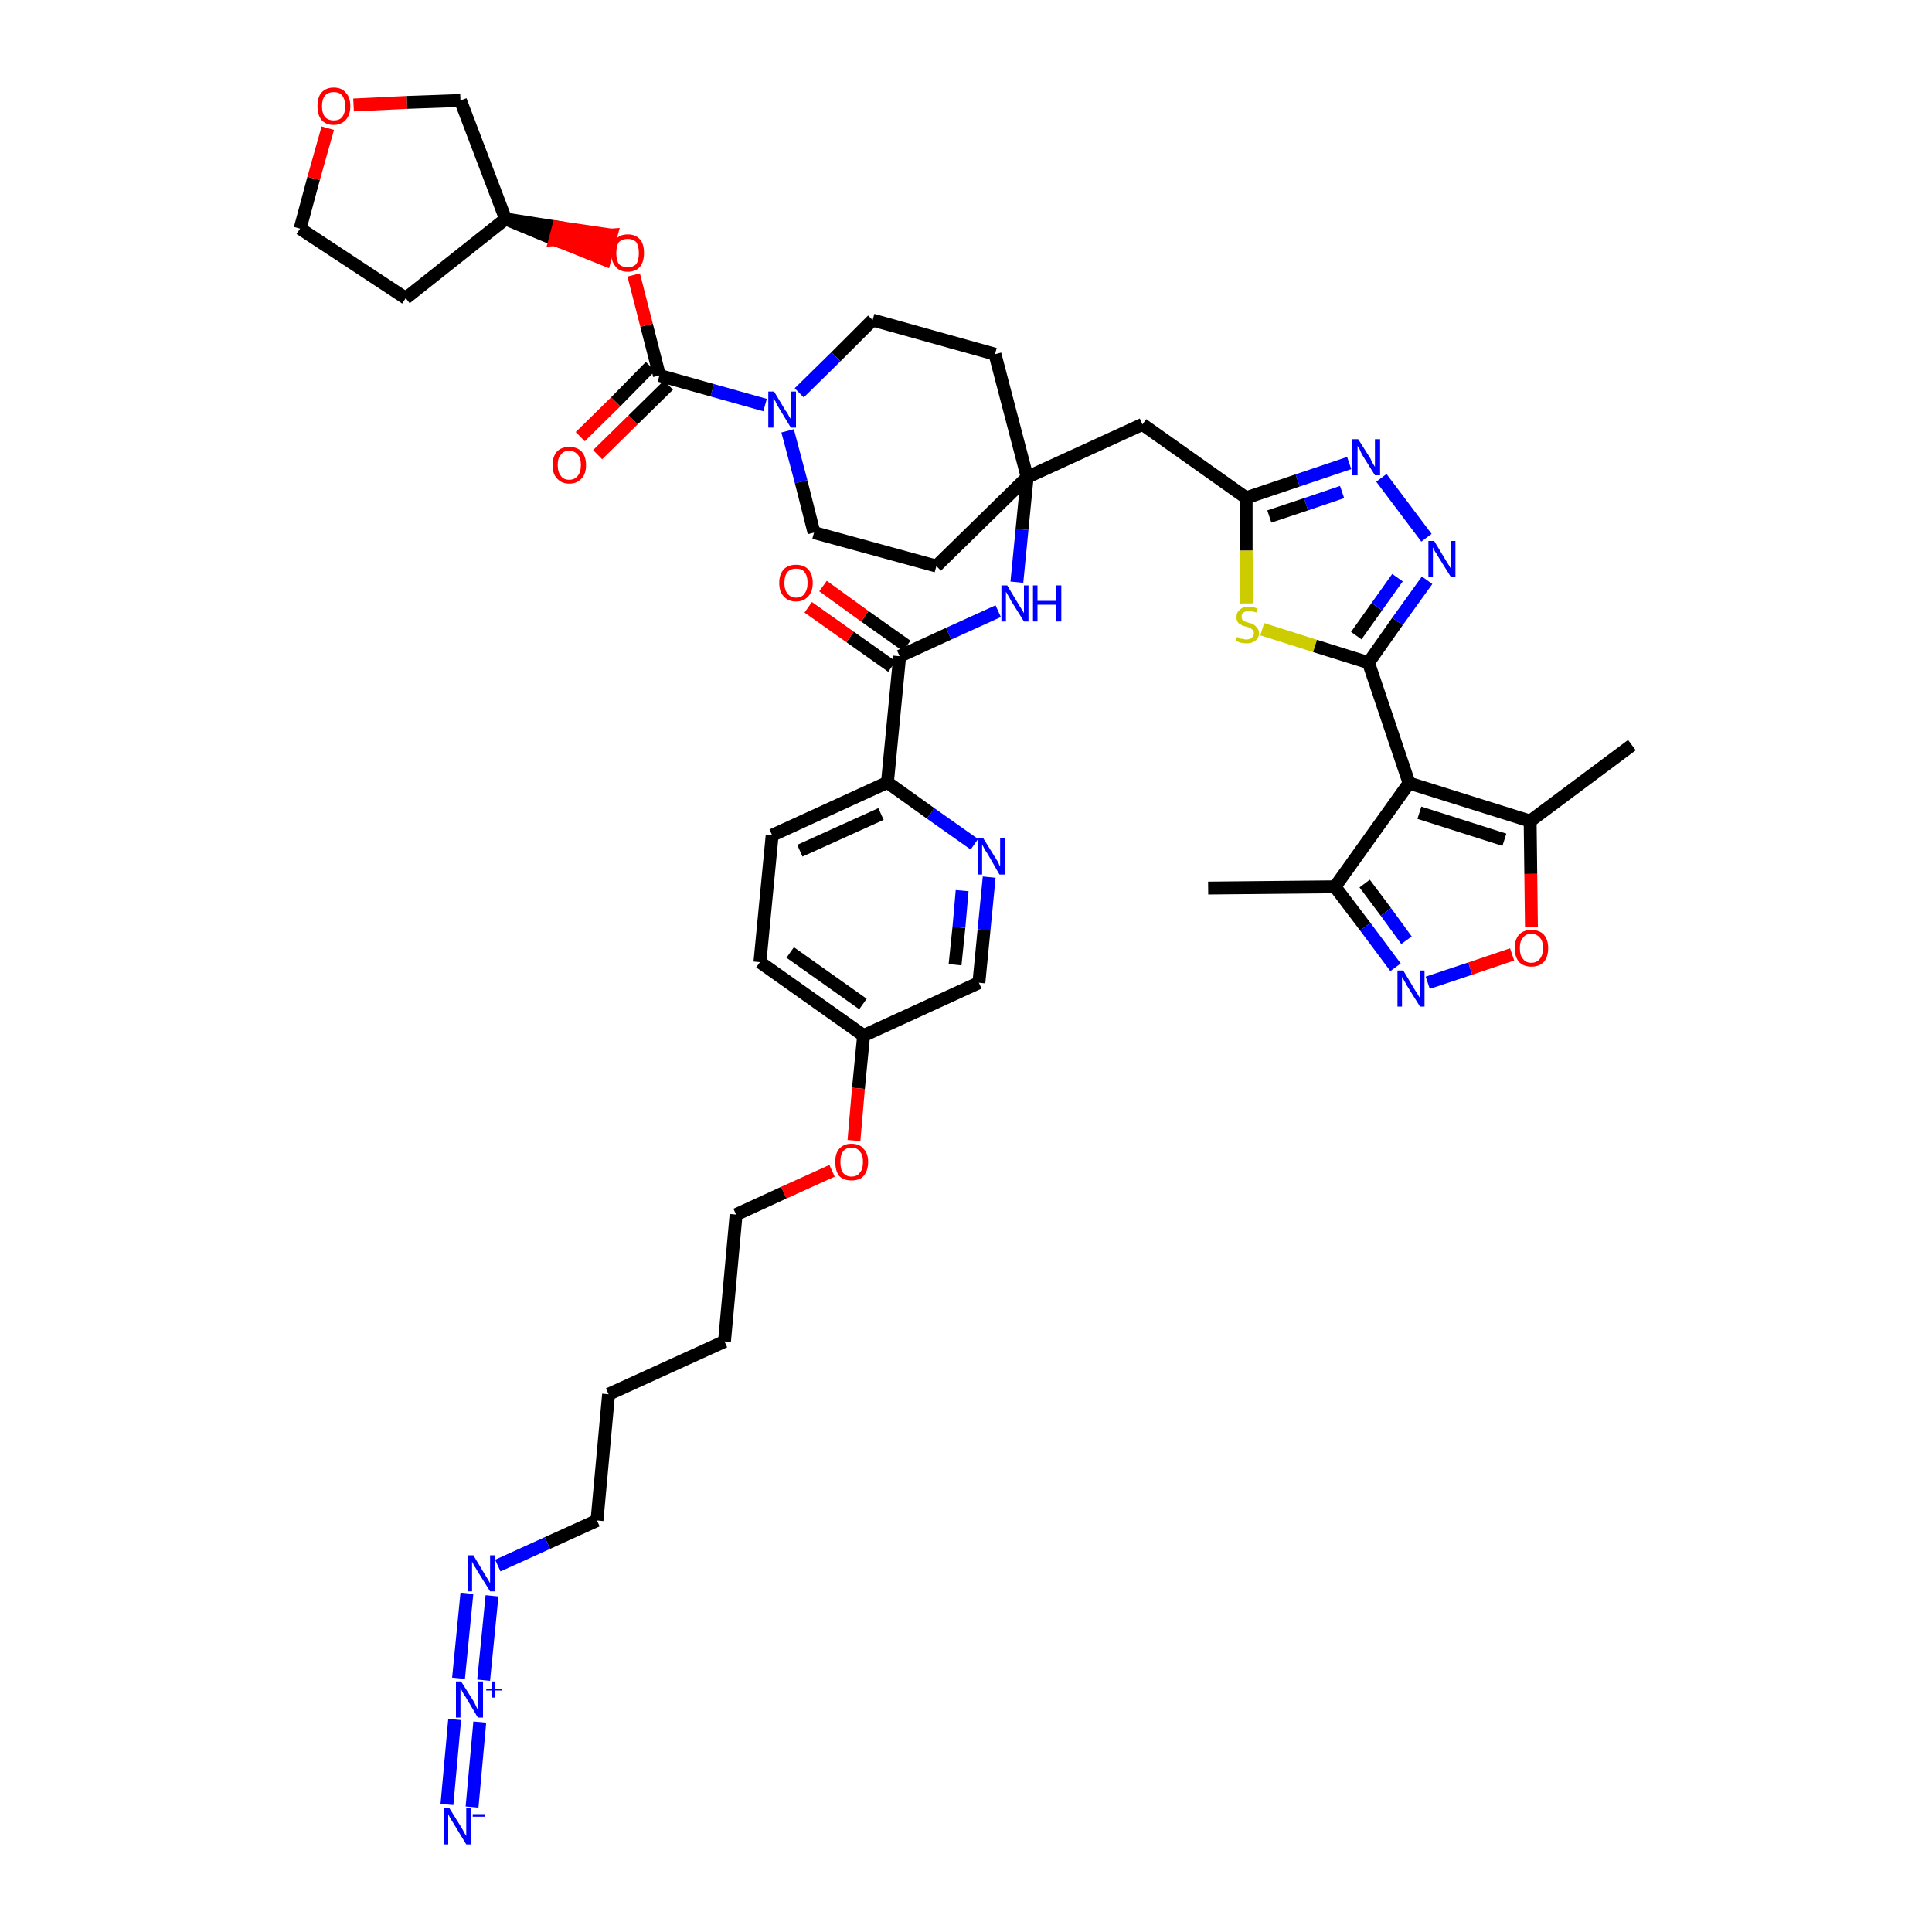 <?xml version='1.0' encoding='iso-8859-1'?>
<svg version='1.1' baseProfile='full'
              xmlns='http://www.w3.org/2000/svg'
                      xmlns:rdkit='http://www.rdkit.org/xml'
                      xmlns:xlink='http://www.w3.org/1999/xlink'
                  xml:space='preserve'
width='300px' height='300px' viewBox='0 0 300 300'>
<!-- END OF HEADER -->
<path class='bond-0 atom-0 atom-1' d='M 187.6,137.9 L 207.3,137.7' style='fill:none;fill-rule:evenodd;stroke:#000000;stroke-width:2.0px;stroke-linecap:butt;stroke-linejoin:miter;stroke-opacity:1' />
<path class='bond-1 atom-1 atom-2' d='M 207.3,137.7 L 212.0,143.9' style='fill:none;fill-rule:evenodd;stroke:#000000;stroke-width:2.0px;stroke-linecap:butt;stroke-linejoin:miter;stroke-opacity:1' />
<path class='bond-1 atom-1 atom-2' d='M 212.0,143.9 L 216.7,150.2' style='fill:none;fill-rule:evenodd;stroke:#0000FF;stroke-width:2.0px;stroke-linecap:butt;stroke-linejoin:miter;stroke-opacity:1' />
<path class='bond-1 atom-1 atom-2' d='M 211.9,137.2 L 215.2,141.6' style='fill:none;fill-rule:evenodd;stroke:#000000;stroke-width:2.0px;stroke-linecap:butt;stroke-linejoin:miter;stroke-opacity:1' />
<path class='bond-1 atom-1 atom-2' d='M 215.2,141.6 L 218.4,146.0' style='fill:none;fill-rule:evenodd;stroke:#0000FF;stroke-width:2.0px;stroke-linecap:butt;stroke-linejoin:miter;stroke-opacity:1' />
<path class='bond-43 atom-6 atom-1' d='M 218.8,121.6 L 207.3,137.7' style='fill:none;fill-rule:evenodd;stroke:#000000;stroke-width:2.0px;stroke-linecap:butt;stroke-linejoin:miter;stroke-opacity:1' />
<path class='bond-2 atom-2 atom-3' d='M 221.7,152.6 L 228.3,150.4' style='fill:none;fill-rule:evenodd;stroke:#0000FF;stroke-width:2.0px;stroke-linecap:butt;stroke-linejoin:miter;stroke-opacity:1' />
<path class='bond-2 atom-2 atom-3' d='M 228.3,150.4 L 234.8,148.2' style='fill:none;fill-rule:evenodd;stroke:#FF0000;stroke-width:2.0px;stroke-linecap:butt;stroke-linejoin:miter;stroke-opacity:1' />
<path class='bond-3 atom-3 atom-4' d='M 237.8,143.9 L 237.7,135.7' style='fill:none;fill-rule:evenodd;stroke:#FF0000;stroke-width:2.0px;stroke-linecap:butt;stroke-linejoin:miter;stroke-opacity:1' />
<path class='bond-3 atom-3 atom-4' d='M 237.7,135.7 L 237.6,127.5' style='fill:none;fill-rule:evenodd;stroke:#000000;stroke-width:2.0px;stroke-linecap:butt;stroke-linejoin:miter;stroke-opacity:1' />
<path class='bond-4 atom-4 atom-5' d='M 237.6,127.5 L 253.4,115.7' style='fill:none;fill-rule:evenodd;stroke:#000000;stroke-width:2.0px;stroke-linecap:butt;stroke-linejoin:miter;stroke-opacity:1' />
<path class='bond-5 atom-4 atom-6' d='M 237.6,127.5 L 218.8,121.6' style='fill:none;fill-rule:evenodd;stroke:#000000;stroke-width:2.0px;stroke-linecap:butt;stroke-linejoin:miter;stroke-opacity:1' />
<path class='bond-5 atom-4 atom-6' d='M 233.6,130.4 L 220.4,126.2' style='fill:none;fill-rule:evenodd;stroke:#000000;stroke-width:2.0px;stroke-linecap:butt;stroke-linejoin:miter;stroke-opacity:1' />
<path class='bond-6 atom-6 atom-7' d='M 218.8,121.6 L 212.5,102.9' style='fill:none;fill-rule:evenodd;stroke:#000000;stroke-width:2.0px;stroke-linecap:butt;stroke-linejoin:miter;stroke-opacity:1' />
<path class='bond-7 atom-7 atom-8' d='M 212.5,102.9 L 217.0,96.5' style='fill:none;fill-rule:evenodd;stroke:#000000;stroke-width:2.0px;stroke-linecap:butt;stroke-linejoin:miter;stroke-opacity:1' />
<path class='bond-7 atom-7 atom-8' d='M 217.0,96.5 L 221.6,90.1' style='fill:none;fill-rule:evenodd;stroke:#0000FF;stroke-width:2.0px;stroke-linecap:butt;stroke-linejoin:miter;stroke-opacity:1' />
<path class='bond-7 atom-7 atom-8' d='M 210.6,98.7 L 213.8,94.2' style='fill:none;fill-rule:evenodd;stroke:#000000;stroke-width:2.0px;stroke-linecap:butt;stroke-linejoin:miter;stroke-opacity:1' />
<path class='bond-7 atom-7 atom-8' d='M 213.8,94.2 L 217.0,89.7' style='fill:none;fill-rule:evenodd;stroke:#0000FF;stroke-width:2.0px;stroke-linecap:butt;stroke-linejoin:miter;stroke-opacity:1' />
<path class='bond-44 atom-43 atom-7' d='M 196.0,97.7 L 204.2,100.3' style='fill:none;fill-rule:evenodd;stroke:#CCCC00;stroke-width:2.0px;stroke-linecap:butt;stroke-linejoin:miter;stroke-opacity:1' />
<path class='bond-44 atom-43 atom-7' d='M 204.2,100.3 L 212.5,102.9' style='fill:none;fill-rule:evenodd;stroke:#000000;stroke-width:2.0px;stroke-linecap:butt;stroke-linejoin:miter;stroke-opacity:1' />
<path class='bond-8 atom-8 atom-9' d='M 221.5,83.5 L 214.5,74.2' style='fill:none;fill-rule:evenodd;stroke:#0000FF;stroke-width:2.0px;stroke-linecap:butt;stroke-linejoin:miter;stroke-opacity:1' />
<path class='bond-9 atom-9 atom-10' d='M 209.5,71.9 L 201.5,74.6' style='fill:none;fill-rule:evenodd;stroke:#0000FF;stroke-width:2.0px;stroke-linecap:butt;stroke-linejoin:miter;stroke-opacity:1' />
<path class='bond-9 atom-9 atom-10' d='M 201.5,74.6 L 193.5,77.3' style='fill:none;fill-rule:evenodd;stroke:#000000;stroke-width:2.0px;stroke-linecap:butt;stroke-linejoin:miter;stroke-opacity:1' />
<path class='bond-9 atom-9 atom-10' d='M 208.4,76.4 L 202.8,78.3' style='fill:none;fill-rule:evenodd;stroke:#0000FF;stroke-width:2.0px;stroke-linecap:butt;stroke-linejoin:miter;stroke-opacity:1' />
<path class='bond-9 atom-9 atom-10' d='M 202.8,78.3 L 197.1,80.2' style='fill:none;fill-rule:evenodd;stroke:#000000;stroke-width:2.0px;stroke-linecap:butt;stroke-linejoin:miter;stroke-opacity:1' />
<path class='bond-10 atom-10 atom-11' d='M 193.5,77.3 L 177.4,65.9' style='fill:none;fill-rule:evenodd;stroke:#000000;stroke-width:2.0px;stroke-linecap:butt;stroke-linejoin:miter;stroke-opacity:1' />
<path class='bond-42 atom-10 atom-43' d='M 193.5,77.3 L 193.5,85.5' style='fill:none;fill-rule:evenodd;stroke:#000000;stroke-width:2.0px;stroke-linecap:butt;stroke-linejoin:miter;stroke-opacity:1' />
<path class='bond-42 atom-10 atom-43' d='M 193.5,85.5 L 193.6,93.7' style='fill:none;fill-rule:evenodd;stroke:#CCCC00;stroke-width:2.0px;stroke-linecap:butt;stroke-linejoin:miter;stroke-opacity:1' />
<path class='bond-11 atom-11 atom-12' d='M 177.4,65.9 L 159.5,74.1' style='fill:none;fill-rule:evenodd;stroke:#000000;stroke-width:2.0px;stroke-linecap:butt;stroke-linejoin:miter;stroke-opacity:1' />
<path class='bond-12 atom-12 atom-13' d='M 159.5,74.1 L 158.7,82.2' style='fill:none;fill-rule:evenodd;stroke:#000000;stroke-width:2.0px;stroke-linecap:butt;stroke-linejoin:miter;stroke-opacity:1' />
<path class='bond-12 atom-12 atom-13' d='M 158.7,82.2 L 157.9,90.4' style='fill:none;fill-rule:evenodd;stroke:#0000FF;stroke-width:2.0px;stroke-linecap:butt;stroke-linejoin:miter;stroke-opacity:1' />
<path class='bond-29 atom-12 atom-30' d='M 159.5,74.1 L 154.5,55.0' style='fill:none;fill-rule:evenodd;stroke:#000000;stroke-width:2.0px;stroke-linecap:butt;stroke-linejoin:miter;stroke-opacity:1' />
<path class='bond-45 atom-42 atom-12' d='M 145.4,87.9 L 159.5,74.1' style='fill:none;fill-rule:evenodd;stroke:#000000;stroke-width:2.0px;stroke-linecap:butt;stroke-linejoin:miter;stroke-opacity:1' />
<path class='bond-13 atom-13 atom-14' d='M 155.0,94.9 L 147.3,98.4' style='fill:none;fill-rule:evenodd;stroke:#0000FF;stroke-width:2.0px;stroke-linecap:butt;stroke-linejoin:miter;stroke-opacity:1' />
<path class='bond-13 atom-13 atom-14' d='M 147.3,98.4 L 139.7,101.9' style='fill:none;fill-rule:evenodd;stroke:#000000;stroke-width:2.0px;stroke-linecap:butt;stroke-linejoin:miter;stroke-opacity:1' />
<path class='bond-14 atom-14 atom-15' d='M 140.8,100.3 L 134.3,95.7' style='fill:none;fill-rule:evenodd;stroke:#000000;stroke-width:2.0px;stroke-linecap:butt;stroke-linejoin:miter;stroke-opacity:1' />
<path class='bond-14 atom-14 atom-15' d='M 134.3,95.7 L 127.8,91.0' style='fill:none;fill-rule:evenodd;stroke:#FF0000;stroke-width:2.0px;stroke-linecap:butt;stroke-linejoin:miter;stroke-opacity:1' />
<path class='bond-14 atom-14 atom-15' d='M 138.5,103.5 L 132.0,98.9' style='fill:none;fill-rule:evenodd;stroke:#000000;stroke-width:2.0px;stroke-linecap:butt;stroke-linejoin:miter;stroke-opacity:1' />
<path class='bond-14 atom-14 atom-15' d='M 132.0,98.9 L 125.5,94.3' style='fill:none;fill-rule:evenodd;stroke:#FF0000;stroke-width:2.0px;stroke-linecap:butt;stroke-linejoin:miter;stroke-opacity:1' />
<path class='bond-15 atom-14 atom-16' d='M 139.7,101.9 L 137.8,121.5' style='fill:none;fill-rule:evenodd;stroke:#000000;stroke-width:2.0px;stroke-linecap:butt;stroke-linejoin:miter;stroke-opacity:1' />
<path class='bond-16 atom-16 atom-17' d='M 137.8,121.5 L 119.9,129.7' style='fill:none;fill-rule:evenodd;stroke:#000000;stroke-width:2.0px;stroke-linecap:butt;stroke-linejoin:miter;stroke-opacity:1' />
<path class='bond-16 atom-16 atom-17' d='M 136.8,126.4 L 124.2,132.1' style='fill:none;fill-rule:evenodd;stroke:#000000;stroke-width:2.0px;stroke-linecap:butt;stroke-linejoin:miter;stroke-opacity:1' />
<path class='bond-46 atom-29 atom-16' d='M 151.3,131.1 L 144.5,126.3' style='fill:none;fill-rule:evenodd;stroke:#0000FF;stroke-width:2.0px;stroke-linecap:butt;stroke-linejoin:miter;stroke-opacity:1' />
<path class='bond-46 atom-29 atom-16' d='M 144.5,126.3 L 137.8,121.5' style='fill:none;fill-rule:evenodd;stroke:#000000;stroke-width:2.0px;stroke-linecap:butt;stroke-linejoin:miter;stroke-opacity:1' />
<path class='bond-17 atom-17 atom-18' d='M 119.9,129.7 L 118.0,149.4' style='fill:none;fill-rule:evenodd;stroke:#000000;stroke-width:2.0px;stroke-linecap:butt;stroke-linejoin:miter;stroke-opacity:1' />
<path class='bond-18 atom-18 atom-19' d='M 118.0,149.4 L 134.1,160.8' style='fill:none;fill-rule:evenodd;stroke:#000000;stroke-width:2.0px;stroke-linecap:butt;stroke-linejoin:miter;stroke-opacity:1' />
<path class='bond-18 atom-18 atom-19' d='M 122.7,147.9 L 134.0,155.9' style='fill:none;fill-rule:evenodd;stroke:#000000;stroke-width:2.0px;stroke-linecap:butt;stroke-linejoin:miter;stroke-opacity:1' />
<path class='bond-19 atom-19 atom-20' d='M 134.1,160.8 L 133.3,169.0' style='fill:none;fill-rule:evenodd;stroke:#000000;stroke-width:2.0px;stroke-linecap:butt;stroke-linejoin:miter;stroke-opacity:1' />
<path class='bond-19 atom-19 atom-20' d='M 133.3,169.0 L 132.6,177.1' style='fill:none;fill-rule:evenodd;stroke:#FF0000;stroke-width:2.0px;stroke-linecap:butt;stroke-linejoin:miter;stroke-opacity:1' />
<path class='bond-27 atom-19 atom-28' d='M 134.1,160.8 L 152.0,152.6' style='fill:none;fill-rule:evenodd;stroke:#000000;stroke-width:2.0px;stroke-linecap:butt;stroke-linejoin:miter;stroke-opacity:1' />
<path class='bond-20 atom-20 atom-21' d='M 129.2,181.8 L 121.7,185.2' style='fill:none;fill-rule:evenodd;stroke:#FF0000;stroke-width:2.0px;stroke-linecap:butt;stroke-linejoin:miter;stroke-opacity:1' />
<path class='bond-20 atom-20 atom-21' d='M 121.7,185.2 L 114.3,188.6' style='fill:none;fill-rule:evenodd;stroke:#000000;stroke-width:2.0px;stroke-linecap:butt;stroke-linejoin:miter;stroke-opacity:1' />
<path class='bond-21 atom-21 atom-22' d='M 114.3,188.6 L 112.5,208.3' style='fill:none;fill-rule:evenodd;stroke:#000000;stroke-width:2.0px;stroke-linecap:butt;stroke-linejoin:miter;stroke-opacity:1' />
<path class='bond-22 atom-22 atom-23' d='M 112.5,208.3 L 94.5,216.5' style='fill:none;fill-rule:evenodd;stroke:#000000;stroke-width:2.0px;stroke-linecap:butt;stroke-linejoin:miter;stroke-opacity:1' />
<path class='bond-23 atom-23 atom-24' d='M 94.5,216.5 L 92.7,236.1' style='fill:none;fill-rule:evenodd;stroke:#000000;stroke-width:2.0px;stroke-linecap:butt;stroke-linejoin:miter;stroke-opacity:1' />
<path class='bond-24 atom-24 atom-25' d='M 92.7,236.1 L 85.0,239.6' style='fill:none;fill-rule:evenodd;stroke:#000000;stroke-width:2.0px;stroke-linecap:butt;stroke-linejoin:miter;stroke-opacity:1' />
<path class='bond-24 atom-24 atom-25' d='M 85.0,239.6 L 77.3,243.1' style='fill:none;fill-rule:evenodd;stroke:#0000FF;stroke-width:2.0px;stroke-linecap:butt;stroke-linejoin:miter;stroke-opacity:1' />
<path class='bond-25 atom-25 atom-26' d='M 72.5,247.4 L 71.2,260.6' style='fill:none;fill-rule:evenodd;stroke:#0000FF;stroke-width:2.0px;stroke-linecap:butt;stroke-linejoin:miter;stroke-opacity:1' />
<path class='bond-25 atom-25 atom-26' d='M 76.4,247.8 L 75.1,260.9' style='fill:none;fill-rule:evenodd;stroke:#0000FF;stroke-width:2.0px;stroke-linecap:butt;stroke-linejoin:miter;stroke-opacity:1' />
<path class='bond-26 atom-26 atom-27' d='M 70.6,267.0 L 69.4,280.2' style='fill:none;fill-rule:evenodd;stroke:#0000FF;stroke-width:2.0px;stroke-linecap:butt;stroke-linejoin:miter;stroke-opacity:1' />
<path class='bond-26 atom-26 atom-27' d='M 74.5,267.4 L 73.3,280.6' style='fill:none;fill-rule:evenodd;stroke:#0000FF;stroke-width:2.0px;stroke-linecap:butt;stroke-linejoin:miter;stroke-opacity:1' />
<path class='bond-28 atom-28 atom-29' d='M 152.0,152.6 L 152.8,144.4' style='fill:none;fill-rule:evenodd;stroke:#000000;stroke-width:2.0px;stroke-linecap:butt;stroke-linejoin:miter;stroke-opacity:1' />
<path class='bond-28 atom-28 atom-29' d='M 152.8,144.4 L 153.6,136.2' style='fill:none;fill-rule:evenodd;stroke:#0000FF;stroke-width:2.0px;stroke-linecap:butt;stroke-linejoin:miter;stroke-opacity:1' />
<path class='bond-28 atom-28 atom-29' d='M 148.3,149.8 L 148.9,144.0' style='fill:none;fill-rule:evenodd;stroke:#000000;stroke-width:2.0px;stroke-linecap:butt;stroke-linejoin:miter;stroke-opacity:1' />
<path class='bond-28 atom-28 atom-29' d='M 148.9,144.0 L 149.4,138.3' style='fill:none;fill-rule:evenodd;stroke:#0000FF;stroke-width:2.0px;stroke-linecap:butt;stroke-linejoin:miter;stroke-opacity:1' />
<path class='bond-30 atom-30 atom-31' d='M 154.5,55.0 L 135.5,49.7' style='fill:none;fill-rule:evenodd;stroke:#000000;stroke-width:2.0px;stroke-linecap:butt;stroke-linejoin:miter;stroke-opacity:1' />
<path class='bond-31 atom-31 atom-32' d='M 135.5,49.7 L 129.8,55.4' style='fill:none;fill-rule:evenodd;stroke:#000000;stroke-width:2.0px;stroke-linecap:butt;stroke-linejoin:miter;stroke-opacity:1' />
<path class='bond-31 atom-31 atom-32' d='M 129.8,55.4 L 124.1,61.0' style='fill:none;fill-rule:evenodd;stroke:#0000FF;stroke-width:2.0px;stroke-linecap:butt;stroke-linejoin:miter;stroke-opacity:1' />
<path class='bond-32 atom-32 atom-33' d='M 118.8,62.9 L 110.6,60.6' style='fill:none;fill-rule:evenodd;stroke:#0000FF;stroke-width:2.0px;stroke-linecap:butt;stroke-linejoin:miter;stroke-opacity:1' />
<path class='bond-32 atom-32 atom-33' d='M 110.6,60.6 L 102.4,58.3' style='fill:none;fill-rule:evenodd;stroke:#000000;stroke-width:2.0px;stroke-linecap:butt;stroke-linejoin:miter;stroke-opacity:1' />
<path class='bond-40 atom-32 atom-41' d='M 122.3,66.9 L 124.4,74.8' style='fill:none;fill-rule:evenodd;stroke:#0000FF;stroke-width:2.0px;stroke-linecap:butt;stroke-linejoin:miter;stroke-opacity:1' />
<path class='bond-40 atom-32 atom-41' d='M 124.4,74.8 L 126.4,82.7' style='fill:none;fill-rule:evenodd;stroke:#000000;stroke-width:2.0px;stroke-linecap:butt;stroke-linejoin:miter;stroke-opacity:1' />
<path class='bond-33 atom-33 atom-34' d='M 101.0,56.9 L 95.6,62.4' style='fill:none;fill-rule:evenodd;stroke:#000000;stroke-width:2.0px;stroke-linecap:butt;stroke-linejoin:miter;stroke-opacity:1' />
<path class='bond-33 atom-33 atom-34' d='M 95.6,62.4 L 90.1,67.8' style='fill:none;fill-rule:evenodd;stroke:#FF0000;stroke-width:2.0px;stroke-linecap:butt;stroke-linejoin:miter;stroke-opacity:1' />
<path class='bond-33 atom-33 atom-34' d='M 103.8,59.8 L 98.3,65.2' style='fill:none;fill-rule:evenodd;stroke:#000000;stroke-width:2.0px;stroke-linecap:butt;stroke-linejoin:miter;stroke-opacity:1' />
<path class='bond-33 atom-33 atom-34' d='M 98.3,65.2 L 92.8,70.6' style='fill:none;fill-rule:evenodd;stroke:#FF0000;stroke-width:2.0px;stroke-linecap:butt;stroke-linejoin:miter;stroke-opacity:1' />
<path class='bond-34 atom-33 atom-35' d='M 102.4,58.3 L 100.4,50.5' style='fill:none;fill-rule:evenodd;stroke:#000000;stroke-width:2.0px;stroke-linecap:butt;stroke-linejoin:miter;stroke-opacity:1' />
<path class='bond-34 atom-33 atom-35' d='M 100.4,50.5 L 98.4,42.7' style='fill:none;fill-rule:evenodd;stroke:#FF0000;stroke-width:2.0px;stroke-linecap:butt;stroke-linejoin:miter;stroke-opacity:1' />
<path class='bond-35 atom-36 atom-35' d='M 78.5,34.0 L 86.2,37.2 L 86.7,35.3 Z' style='fill:#000000;fill-rule:evenodd;fill-opacity:1;stroke:#000000;stroke-width:2.0px;stroke-linecap:butt;stroke-linejoin:miter;stroke-opacity:1;' />
<path class='bond-35 atom-36 atom-35' d='M 86.2,37.2 L 94.9,36.5 L 93.9,40.3 Z' style='fill:#FF0000;fill-rule:evenodd;fill-opacity:1;stroke:#FF0000;stroke-width:2.0px;stroke-linecap:butt;stroke-linejoin:miter;stroke-opacity:1;' />
<path class='bond-35 atom-36 atom-35' d='M 86.2,37.2 L 86.7,35.3 L 94.9,36.5 Z' style='fill:#FF0000;fill-rule:evenodd;fill-opacity:1;stroke:#FF0000;stroke-width:2.0px;stroke-linecap:butt;stroke-linejoin:miter;stroke-opacity:1;' />
<path class='bond-36 atom-36 atom-37' d='M 78.5,34.0 L 63.0,46.3' style='fill:none;fill-rule:evenodd;stroke:#000000;stroke-width:2.0px;stroke-linecap:butt;stroke-linejoin:miter;stroke-opacity:1' />
<path class='bond-47 atom-40 atom-36' d='M 71.5,15.6 L 78.5,34.0' style='fill:none;fill-rule:evenodd;stroke:#000000;stroke-width:2.0px;stroke-linecap:butt;stroke-linejoin:miter;stroke-opacity:1' />
<path class='bond-37 atom-37 atom-38' d='M 63.0,46.3 L 46.6,35.5' style='fill:none;fill-rule:evenodd;stroke:#000000;stroke-width:2.0px;stroke-linecap:butt;stroke-linejoin:miter;stroke-opacity:1' />
<path class='bond-38 atom-38 atom-39' d='M 46.6,35.5 L 48.7,27.7' style='fill:none;fill-rule:evenodd;stroke:#000000;stroke-width:2.0px;stroke-linecap:butt;stroke-linejoin:miter;stroke-opacity:1' />
<path class='bond-38 atom-38 atom-39' d='M 48.7,27.7 L 50.9,19.9' style='fill:none;fill-rule:evenodd;stroke:#FF0000;stroke-width:2.0px;stroke-linecap:butt;stroke-linejoin:miter;stroke-opacity:1' />
<path class='bond-39 atom-39 atom-40' d='M 54.9,16.3 L 63.2,15.9' style='fill:none;fill-rule:evenodd;stroke:#FF0000;stroke-width:2.0px;stroke-linecap:butt;stroke-linejoin:miter;stroke-opacity:1' />
<path class='bond-39 atom-39 atom-40' d='M 63.2,15.9 L 71.5,15.6' style='fill:none;fill-rule:evenodd;stroke:#000000;stroke-width:2.0px;stroke-linecap:butt;stroke-linejoin:miter;stroke-opacity:1' />
<path class='bond-41 atom-41 atom-42' d='M 126.4,82.7 L 145.4,87.9' style='fill:none;fill-rule:evenodd;stroke:#000000;stroke-width:2.0px;stroke-linecap:butt;stroke-linejoin:miter;stroke-opacity:1' />
<path  class='atom-2' d='M 217.9 150.7
L 219.7 153.7
Q 219.9 154.0, 220.2 154.5
Q 220.5 155.0, 220.5 155.0
L 220.5 150.7
L 221.2 150.7
L 221.2 156.3
L 220.5 156.3
L 218.5 153.1
Q 218.3 152.7, 218.0 152.2
Q 217.8 151.8, 217.7 151.7
L 217.7 156.3
L 217.0 156.3
L 217.0 150.7
L 217.9 150.7
' fill='#0000FF'/>
<path  class='atom-3' d='M 235.2 147.2
Q 235.2 145.9, 235.9 145.1
Q 236.6 144.4, 237.8 144.4
Q 239.0 144.4, 239.7 145.1
Q 240.4 145.9, 240.4 147.2
Q 240.4 148.6, 239.7 149.4
Q 239.0 150.1, 237.8 150.1
Q 236.6 150.1, 235.9 149.4
Q 235.2 148.6, 235.2 147.2
M 237.8 149.5
Q 238.6 149.5, 239.1 148.9
Q 239.6 148.3, 239.6 147.2
Q 239.6 146.1, 239.1 145.6
Q 238.6 145.0, 237.8 145.0
Q 236.9 145.0, 236.5 145.6
Q 236.0 146.1, 236.0 147.2
Q 236.0 148.4, 236.5 148.9
Q 236.9 149.5, 237.8 149.5
' fill='#FF0000'/>
<path  class='atom-8' d='M 222.7 84.0
L 224.5 87.0
Q 224.7 87.3, 225.0 87.8
Q 225.3 88.3, 225.3 88.4
L 225.3 84.0
L 226.0 84.0
L 226.0 89.6
L 225.3 89.6
L 223.3 86.4
Q 223.1 86.0, 222.8 85.6
Q 222.6 85.1, 222.5 85.0
L 222.5 89.6
L 221.8 89.6
L 221.8 84.0
L 222.7 84.0
' fill='#0000FF'/>
<path  class='atom-9' d='M 210.9 68.2
L 212.8 71.2
Q 212.9 71.5, 213.2 72.0
Q 213.5 72.5, 213.5 72.5
L 213.5 68.2
L 214.3 68.2
L 214.3 73.8
L 213.5 73.8
L 211.5 70.6
Q 211.3 70.2, 211.1 69.7
Q 210.8 69.3, 210.8 69.2
L 210.8 73.8
L 210.0 73.8
L 210.0 68.2
L 210.9 68.2
' fill='#0000FF'/>
<path  class='atom-13' d='M 156.4 90.9
L 158.2 93.9
Q 158.4 94.2, 158.7 94.7
Q 159.0 95.2, 159.0 95.2
L 159.0 90.9
L 159.7 90.9
L 159.7 96.5
L 159.0 96.5
L 157.0 93.3
Q 156.8 92.9, 156.5 92.4
Q 156.3 92.0, 156.2 91.9
L 156.2 96.5
L 155.5 96.5
L 155.5 90.9
L 156.4 90.9
' fill='#0000FF'/>
<path  class='atom-13' d='M 160.4 90.9
L 161.1 90.9
L 161.1 93.3
L 164.0 93.3
L 164.0 90.9
L 164.8 90.9
L 164.8 96.5
L 164.0 96.5
L 164.0 93.9
L 161.1 93.9
L 161.1 96.5
L 160.4 96.5
L 160.4 90.9
' fill='#0000FF'/>
<path  class='atom-15' d='M 121.0 90.5
Q 121.0 89.2, 121.7 88.4
Q 122.4 87.7, 123.6 87.7
Q 124.8 87.7, 125.5 88.4
Q 126.2 89.2, 126.2 90.5
Q 126.2 91.9, 125.5 92.6
Q 124.8 93.4, 123.6 93.4
Q 122.4 93.4, 121.7 92.6
Q 121.0 91.9, 121.0 90.5
M 123.6 92.8
Q 124.5 92.8, 124.9 92.2
Q 125.4 91.6, 125.4 90.5
Q 125.4 89.4, 124.9 88.8
Q 124.5 88.3, 123.6 88.3
Q 122.8 88.3, 122.3 88.8
Q 121.8 89.4, 121.8 90.5
Q 121.8 91.6, 122.3 92.2
Q 122.8 92.8, 123.6 92.8
' fill='#FF0000'/>
<path  class='atom-20' d='M 129.7 180.4
Q 129.7 179.1, 130.3 178.4
Q 131.0 177.6, 132.2 177.6
Q 133.5 177.6, 134.1 178.4
Q 134.8 179.1, 134.8 180.4
Q 134.8 181.8, 134.1 182.6
Q 133.5 183.3, 132.2 183.3
Q 131.0 183.3, 130.3 182.6
Q 129.7 181.8, 129.7 180.4
M 132.2 182.7
Q 133.1 182.7, 133.5 182.1
Q 134.0 181.6, 134.0 180.4
Q 134.0 179.3, 133.5 178.8
Q 133.1 178.2, 132.2 178.2
Q 131.4 178.2, 130.9 178.8
Q 130.5 179.3, 130.5 180.4
Q 130.5 181.6, 130.9 182.1
Q 131.4 182.7, 132.2 182.7
' fill='#FF0000'/>
<path  class='atom-25' d='M 73.5 241.5
L 75.3 244.5
Q 75.5 244.8, 75.8 245.3
Q 76.1 245.8, 76.1 245.9
L 76.1 241.5
L 76.8 241.5
L 76.8 247.1
L 76.1 247.1
L 74.1 243.9
Q 73.9 243.5, 73.6 243.1
Q 73.4 242.6, 73.3 242.5
L 73.3 247.1
L 72.6 247.1
L 72.6 241.5
L 73.5 241.5
' fill='#0000FF'/>
<path  class='atom-26' d='M 71.6 261.1
L 73.5 264.1
Q 73.7 264.4, 73.9 264.9
Q 74.2 265.5, 74.2 265.5
L 74.2 261.1
L 75.0 261.1
L 75.0 266.7
L 74.2 266.7
L 72.3 263.5
Q 72.0 263.1, 71.8 262.7
Q 71.6 262.3, 71.5 262.1
L 71.5 266.7
L 70.8 266.7
L 70.8 261.1
L 71.6 261.1
' fill='#0000FF'/>
<path  class='atom-26' d='M 75.5 262.2
L 76.4 262.2
L 76.4 261.1
L 76.9 261.1
L 76.9 262.2
L 77.9 262.2
L 77.9 262.5
L 76.9 262.5
L 76.9 263.6
L 76.4 263.6
L 76.4 262.5
L 75.5 262.5
L 75.5 262.2
' fill='#0000FF'/>
<path  class='atom-27' d='M 69.8 280.8
L 71.6 283.7
Q 71.8 284.0, 72.1 284.6
Q 72.4 285.1, 72.4 285.1
L 72.4 280.8
L 73.1 280.8
L 73.1 286.4
L 72.4 286.4
L 70.4 283.1
Q 70.2 282.8, 69.9 282.3
Q 69.7 281.9, 69.6 281.7
L 69.6 286.4
L 68.9 286.4
L 68.9 280.8
L 69.8 280.8
' fill='#0000FF'/>
<path  class='atom-27' d='M 73.4 281.7
L 75.3 281.7
L 75.3 282.1
L 73.4 282.1
L 73.4 281.7
' fill='#0000FF'/>
<path  class='atom-29' d='M 152.7 130.2
L 154.5 133.1
Q 154.7 133.4, 155.0 133.9
Q 155.2 134.5, 155.3 134.5
L 155.3 130.2
L 156.0 130.2
L 156.0 135.8
L 155.2 135.8
L 153.3 132.5
Q 153.0 132.1, 152.8 131.7
Q 152.6 131.3, 152.5 131.1
L 152.5 135.8
L 151.8 135.8
L 151.8 130.2
L 152.7 130.2
' fill='#0000FF'/>
<path  class='atom-32' d='M 120.2 60.8
L 122.0 63.8
Q 122.2 64.0, 122.5 64.6
Q 122.8 65.1, 122.8 65.1
L 122.8 60.8
L 123.6 60.8
L 123.6 66.4
L 122.8 66.4
L 120.8 63.1
Q 120.6 62.8, 120.4 62.3
Q 120.1 61.9, 120.1 61.8
L 120.1 66.4
L 119.3 66.4
L 119.3 60.8
L 120.2 60.8
' fill='#0000FF'/>
<path  class='atom-34' d='M 85.8 72.2
Q 85.8 70.9, 86.5 70.1
Q 87.2 69.4, 88.4 69.4
Q 89.6 69.4, 90.3 70.1
Q 91.0 70.9, 91.0 72.2
Q 91.0 73.6, 90.3 74.3
Q 89.6 75.1, 88.4 75.1
Q 87.2 75.1, 86.5 74.3
Q 85.8 73.6, 85.8 72.2
M 88.4 74.5
Q 89.2 74.5, 89.7 73.9
Q 90.2 73.3, 90.2 72.2
Q 90.2 71.1, 89.7 70.6
Q 89.2 70.0, 88.4 70.0
Q 87.5 70.0, 87.1 70.6
Q 86.6 71.1, 86.6 72.2
Q 86.6 73.3, 87.1 73.9
Q 87.5 74.5, 88.4 74.5
' fill='#FF0000'/>
<path  class='atom-35' d='M 94.9 39.3
Q 94.9 37.9, 95.6 37.2
Q 96.2 36.4, 97.5 36.4
Q 98.7 36.4, 99.4 37.2
Q 100.0 37.9, 100.0 39.3
Q 100.0 40.6, 99.4 41.4
Q 98.7 42.2, 97.5 42.2
Q 96.2 42.2, 95.6 41.4
Q 94.9 40.6, 94.9 39.3
M 97.5 41.5
Q 98.3 41.5, 98.8 41.0
Q 99.2 40.4, 99.2 39.3
Q 99.2 38.2, 98.8 37.6
Q 98.3 37.1, 97.5 37.1
Q 96.6 37.1, 96.1 37.6
Q 95.7 38.2, 95.7 39.3
Q 95.7 40.4, 96.1 41.0
Q 96.6 41.5, 97.5 41.5
' fill='#FF0000'/>
<path  class='atom-39' d='M 49.3 16.5
Q 49.3 15.1, 49.9 14.4
Q 50.6 13.6, 51.8 13.6
Q 53.1 13.6, 53.7 14.4
Q 54.4 15.1, 54.4 16.5
Q 54.4 17.8, 53.7 18.6
Q 53.0 19.4, 51.8 19.4
Q 50.6 19.4, 49.9 18.6
Q 49.3 17.8, 49.3 16.5
M 51.8 18.7
Q 52.7 18.7, 53.1 18.2
Q 53.6 17.6, 53.6 16.5
Q 53.6 15.4, 53.1 14.8
Q 52.7 14.3, 51.8 14.3
Q 51.0 14.3, 50.5 14.8
Q 50.0 15.4, 50.0 16.5
Q 50.0 17.6, 50.5 18.2
Q 51.0 18.7, 51.8 18.7
' fill='#FF0000'/>
<path  class='atom-43' d='M 192.1 98.9
Q 192.2 98.9, 192.4 99.1
Q 192.7 99.2, 193.0 99.2
Q 193.3 99.3, 193.5 99.3
Q 194.1 99.3, 194.4 99.0
Q 194.7 98.8, 194.7 98.3
Q 194.7 98.0, 194.5 97.8
Q 194.4 97.7, 194.1 97.5
Q 193.9 97.4, 193.5 97.3
Q 193.0 97.2, 192.7 97.0
Q 192.4 96.9, 192.2 96.6
Q 192.0 96.3, 192.0 95.8
Q 192.0 95.1, 192.5 94.7
Q 193.0 94.2, 193.9 94.2
Q 194.5 94.2, 195.3 94.5
L 195.1 95.1
Q 194.4 94.9, 193.9 94.9
Q 193.4 94.9, 193.1 95.1
Q 192.8 95.3, 192.8 95.7
Q 192.8 96.0, 192.9 96.2
Q 193.1 96.4, 193.3 96.5
Q 193.5 96.6, 193.9 96.7
Q 194.4 96.8, 194.7 97.0
Q 195.0 97.2, 195.2 97.5
Q 195.5 97.8, 195.5 98.3
Q 195.5 99.1, 194.9 99.5
Q 194.4 99.9, 193.6 99.9
Q 193.1 99.9, 192.7 99.8
Q 192.3 99.7, 191.9 99.5
L 192.1 98.9
' fill='#CCCC00'/>
</svg>
